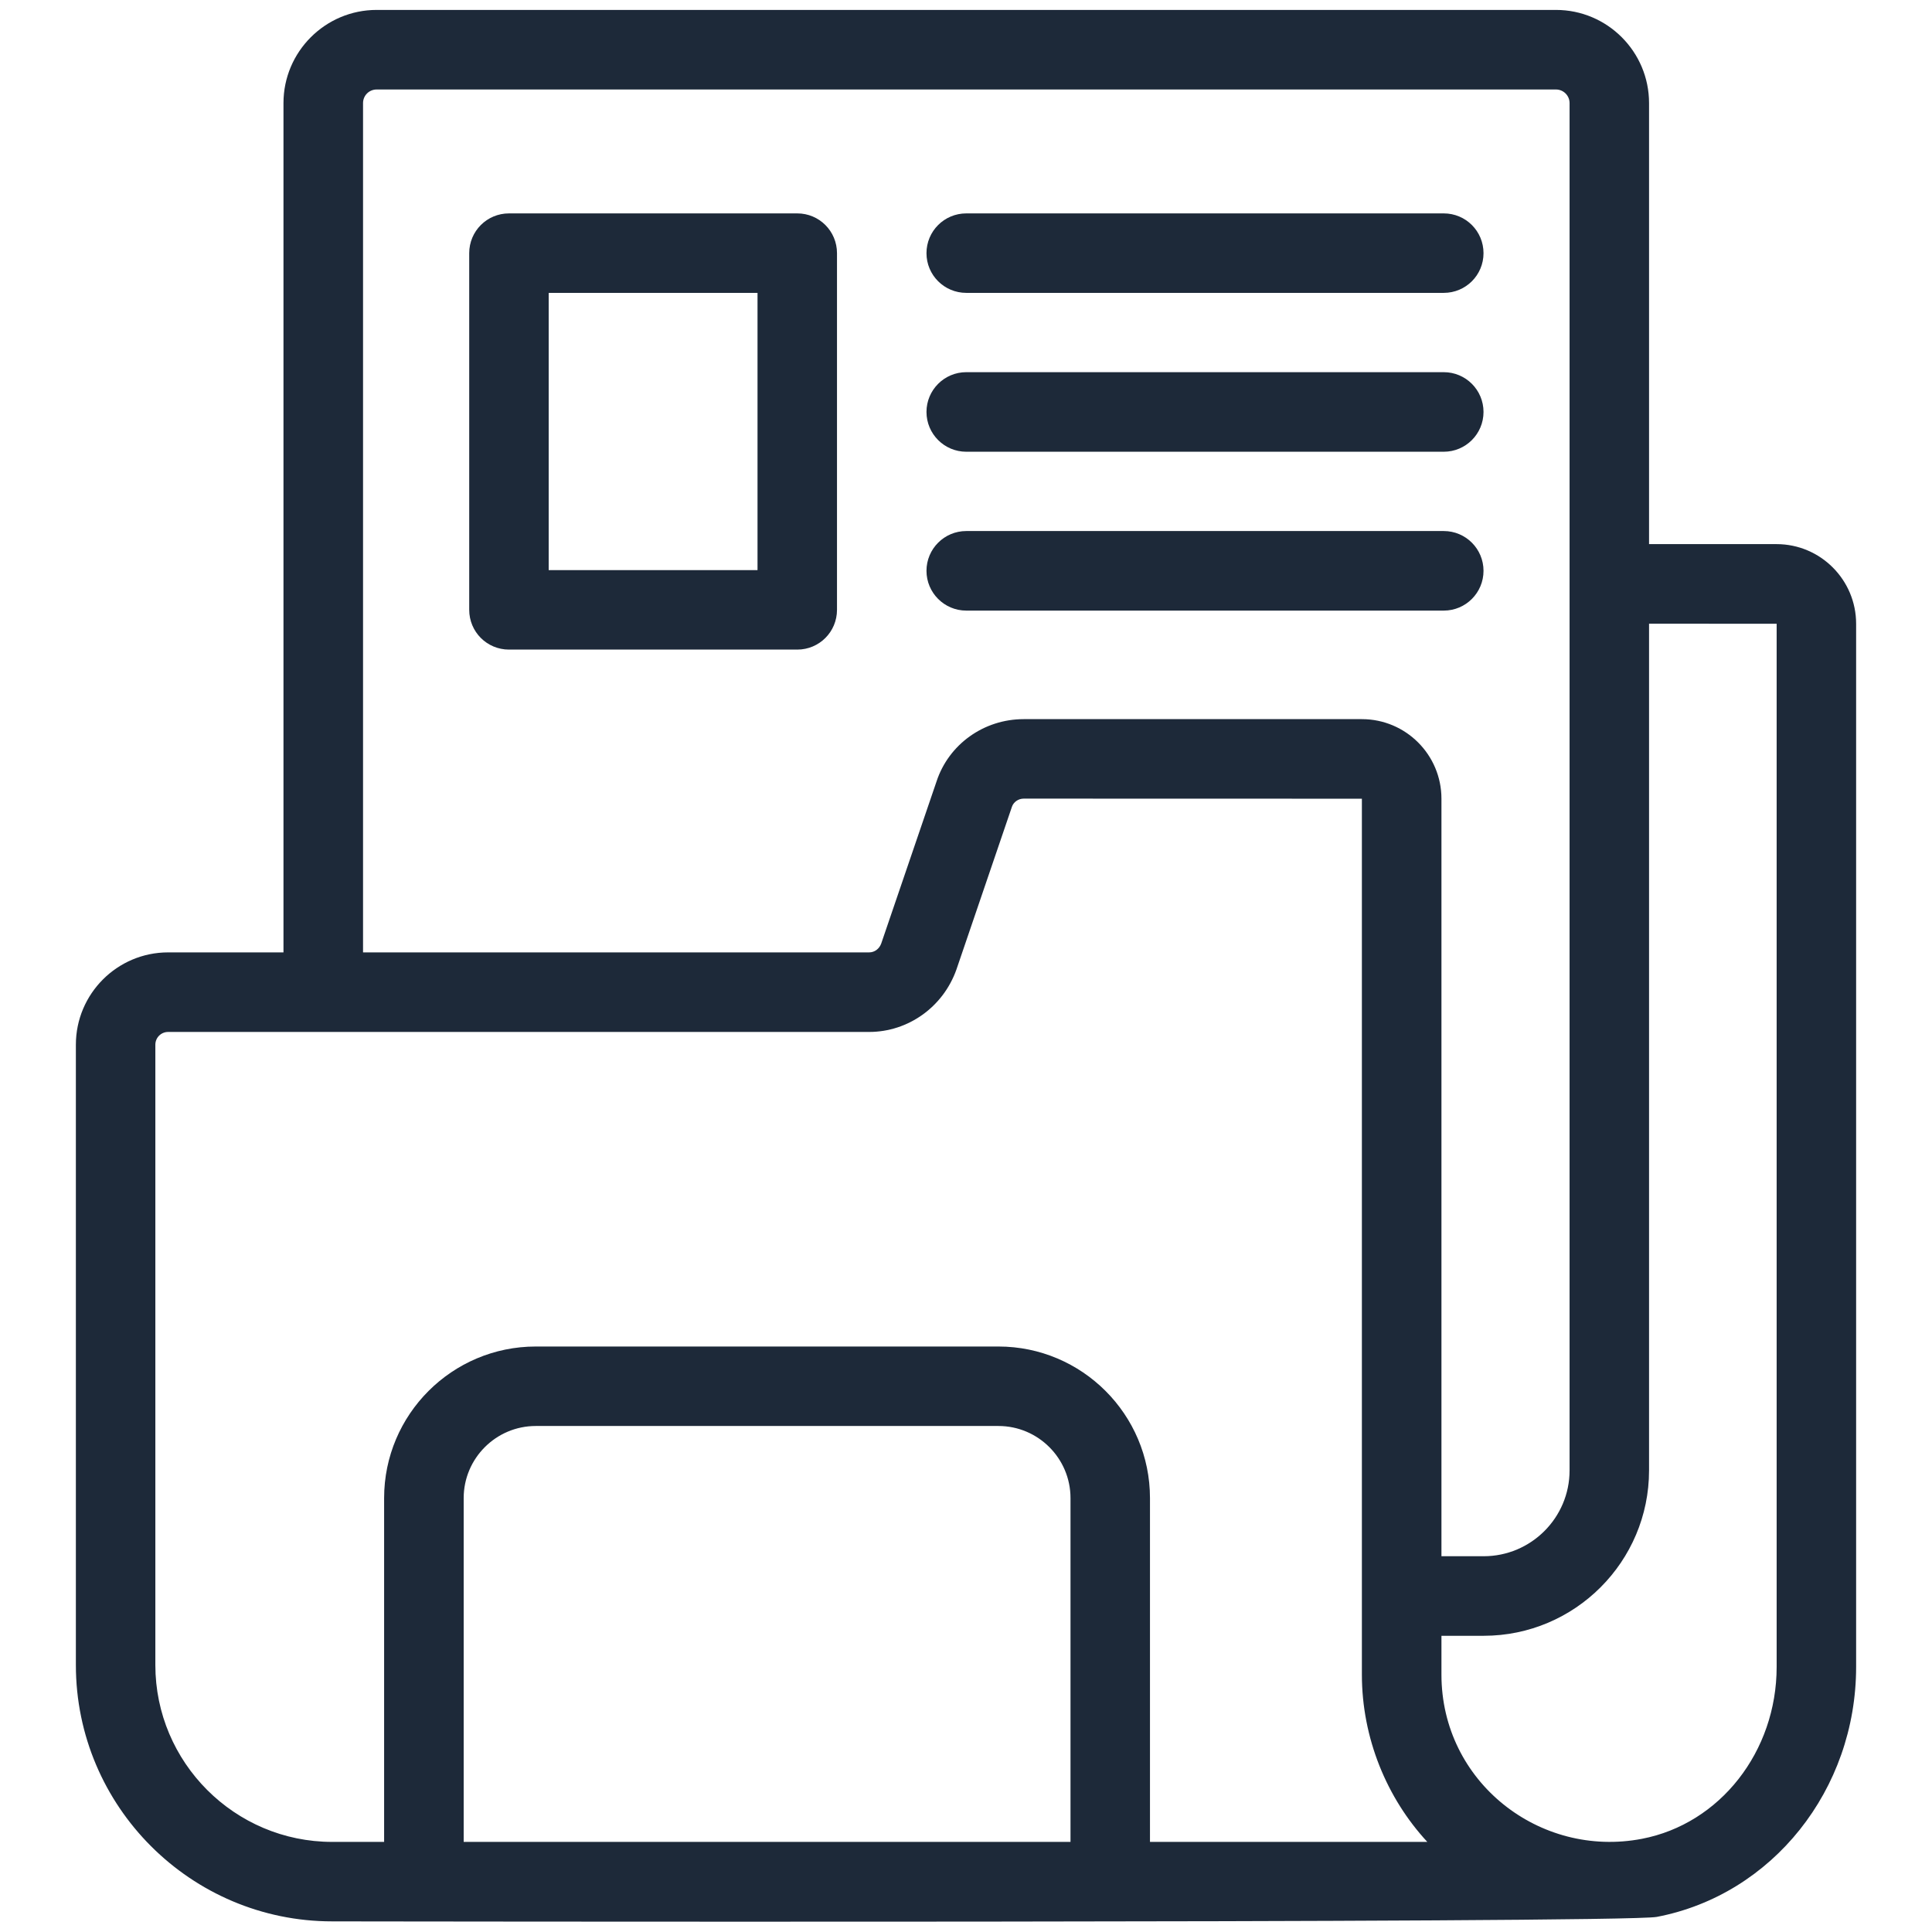 <svg width="22" height="22" viewBox="0 0 22 22" fill="none" xmlns="http://www.w3.org/2000/svg">
<path d="M21.136 7.103C21.136 6.603 20.73 6.196 20.23 6.196H18.778V1.174C18.778 0.589 18.303 0.113 17.718 0.113H4.289C3.704 0.113 3.228 0.589 3.228 1.174V10.845H1.914C1.335 10.845 0.864 11.317 0.864 11.896V18.96C0.864 20.57 2.174 21.879 3.783 21.879C3.732 21.879 18.472 21.903 18.866 21.828C20.181 21.577 21.136 20.38 21.136 18.981V7.103ZM4.134 1.174C4.134 1.088 4.203 1.019 4.289 1.019H17.718C17.803 1.019 17.873 1.088 17.873 1.174V16.744C17.873 17.283 17.434 17.721 16.895 17.721H16.414V9.095C16.414 8.595 16.008 8.189 15.508 8.189H11.657C11.202 8.189 10.802 8.477 10.664 8.9L10.035 10.743C10.013 10.805 9.959 10.845 9.897 10.845H4.134V1.174ZM12.19 20.974H5.28V17.059C5.28 16.607 5.648 16.238 6.101 16.238H11.369C11.822 16.238 12.19 16.607 12.19 17.059V20.974ZM13.095 20.974V17.059C13.095 16.107 12.321 15.333 11.369 15.333H6.101C5.148 15.333 4.374 16.107 4.374 17.059V20.974H3.783C2.673 20.974 1.769 20.07 1.769 18.96V11.896C1.769 11.816 1.834 11.751 1.914 11.751H9.897C10.341 11.751 10.74 11.467 10.891 11.04L11.523 9.187C11.541 9.133 11.596 9.094 11.657 9.094L15.508 9.095V19.069C15.508 19.79 15.79 20.474 16.253 20.974H13.095ZM20.231 18.981C20.231 19.946 19.585 20.769 18.696 20.939C17.533 21.162 16.414 20.291 16.414 19.069V18.627H16.895C17.934 18.627 18.778 17.782 18.778 16.744V7.102L20.231 7.103V18.981Z" fill="#1D2939"/>
<path d="M9.079 2.43H5.796C5.545 2.43 5.343 2.632 5.343 2.883V6.944C5.343 7.195 5.545 7.397 5.796 7.397H9.079C9.329 7.397 9.531 7.195 9.531 6.944V2.883C9.531 2.632 9.329 2.43 9.079 2.43ZM8.626 6.492H6.248V3.335H8.626V6.492Z" fill="#1D2939"/>
<path d="M11.003 3.335H16.44C16.691 3.335 16.893 3.133 16.893 2.883C16.893 2.632 16.691 2.43 16.44 2.43H11.003C10.753 2.43 10.55 2.632 10.55 2.883C10.55 3.133 10.753 3.335 11.003 3.335Z" fill="#1D2939"/>
<path d="M11.003 5.144H16.44C16.691 5.144 16.893 4.941 16.893 4.691C16.893 4.441 16.691 4.238 16.44 4.238H11.003C10.753 4.238 10.55 4.441 10.55 4.691C10.55 4.941 10.753 5.144 11.003 5.144Z" fill="#1D2939"/>
<path d="M11.003 6.953H16.44C16.691 6.953 16.893 6.75 16.893 6.5C16.893 6.25 16.691 6.047 16.44 6.047H11.003C10.753 6.047 10.55 6.25 10.55 6.5C10.55 6.75 10.753 6.953 11.003 6.953Z" fill="#1D2939"/>
</svg>
